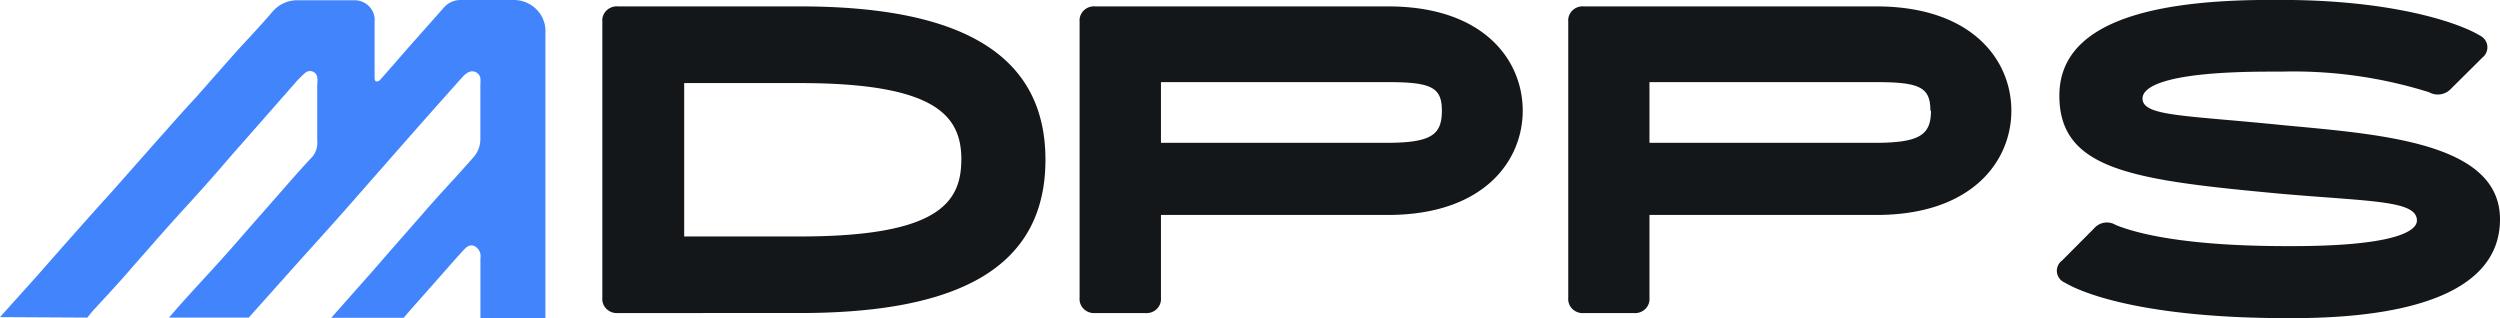 <svg xmlns="http://www.w3.org/2000/svg" width="220" height="28" viewBox="0 0 220 28">
  <g id="logo" transform="translate(0 0)">
    <path id="Path_172" data-name="Path 172" d="M111.605,38.644c0,9.616-7.834,13.494-21.63,13.494H74.018a1.314,1.314,0,0,1-1.033-.353,1.214,1.214,0,0,1-.375-.993V26.5a1.214,1.214,0,0,1,.375-.993,1.314,1.314,0,0,1,1.033-.353H89.975C103.771,25.15,111.605,29.125,111.605,38.644Zm-7.4,0c0-3.857-2.216-6.742-14.228-6.742H79.813V45.4H89.975C102.042,45.4,104.2,42.5,104.2,38.644Z" transform="translate(-19.605 -24.591)" fill="#14171a"/>
    <path id="Path_173" data-name="Path 173" d="M150.545,34.328c0,4.434-3.442,9.178-11.862,9.178H118.709v7.287a1.221,1.221,0,0,1-.371.993,1.291,1.291,0,0,1-1.022.353h-4.385a1.291,1.291,0,0,1-1.014-.358,1.221,1.221,0,0,1-.367-.988V26.5a1.221,1.221,0,0,1,.367-.988,1.291,1.291,0,0,1,1.014-.358h25.752C147.125,25.15,150.545,29.894,150.545,34.328Zm-7.115,0c0-2.041-.91-2.511-4.747-2.511H118.709V37.16h19.974c3.837-.021,4.747-.716,4.747-2.831Z" transform="translate(-16.545 -24.591)" fill="#14171a"/>
    <path id="Path_174" data-name="Path 174" d="M189.875,34.329c0,4.434-3.442,9.178-11.873,9.178H158.028v7.287a1.221,1.221,0,0,1-.367.988,1.291,1.291,0,0,1-1.014.358h-4.385a1.291,1.291,0,0,1-1.014-.358,1.221,1.221,0,0,1-.367-.988V26.5a1.221,1.221,0,0,1,.367-.988,1.291,1.291,0,0,1,1.014-.358H177.97C186.433,25.15,189.875,29.894,189.875,34.329Zm-7.126,0c0-2.041-.91-2.511-4.747-2.511H158.028V37.16H178c3.837-.021,4.8-.716,4.8-2.831Z" transform="translate(-12.875 -24.591)" fill="#14171a"/>
    <path id="Path_175" data-name="Path 175" d="M209.669,35.74c8.707.815,19.037,1.554,19.037,8.276,0,6.314-7.676,8.7-18.28,8.7h-.471c-11.832,0-17.611-1.972-19.552-3.13a1.129,1.129,0,0,1-.687-.9,1.114,1.114,0,0,1,.446-1.032l2.818-2.83a1.481,1.481,0,0,1,1.9-.311c1.7.7,5.9,1.865,15.078,1.865h.471c8.543,0,10.966-1.2,10.966-2.251,0-1.779-4-1.662-12-2.358-12.9-1.2-19.465-2.047-19.465-8.629,0-5.917,6.766-8.426,18.555-8.426h.987c9.7,0,15.55,1.972,17.458,3.13a1.159,1.159,0,0,1,.66.908,1.145,1.145,0,0,1-.43,1.032L224.4,32.524a1.583,1.583,0,0,1-1.941.311,39.871,39.871,0,0,0-12.984-1.812h-.987c-9.694,0-11.24,1.469-11.24,2.358C197.244,34.968,200.929,34.85,209.669,35.74Z" transform="translate(-8.706 -24.72)" fill="#14171a"/>
    <path id="Path_176" data-name="Path 176" d="M32.429,52.655l.523-.631c.1-.118.218-.225.316-.342,1.089-1.176,2.179-2.353,3.2-3.551,1.449-1.636,2.865-3.283,4.357-4.909s2.919-3.23,4.379-4.941c1.852-2.085,3.682-4.192,5.534-6.288a7.746,7.746,0,0,1,.839-.845.651.651,0,0,1,.647-.159.635.635,0,0,1,.442.49,2.509,2.509,0,0,1,0,.642v4.941a1.921,1.921,0,0,1-.414,1.422c-.882.941-1.732,1.9-2.582,2.877-1.416,1.615-2.821,3.208-4.248,4.845s-3.1,3.412-4.64,5.123c-.392.438-.773.877-1.155,1.326h7.015l4.019-4.5c1.481-1.647,2.963-3.283,4.433-4.941l5.523-6.288q2.4-2.727,4.825-5.433a1.768,1.768,0,0,1,.49-.406.742.742,0,0,1,.676-.034.719.719,0,0,1,.414.526,2.992,2.992,0,0,1,0,.545V36.87a2.411,2.411,0,0,1-.61,1.679c-.5.577-1.024,1.144-1.536,1.722-.98,1.069-1.972,2.139-2.952,3.283-1.416,1.615-2.821,3.208-4.237,4.845L53.9,52.676h6.372c1.089-1.273,2.266-2.567,3.4-3.861.6-.684,1.209-1.38,1.83-2.053.251-.278.534-.567.959-.417a.982.982,0,0,1,.566,1.069v5.294h5.719V27.63a2.709,2.709,0,0,0-.781-2.091,2.816,2.816,0,0,0-2.105-.829H65.293a1.921,1.921,0,0,0-1.481.663L60.7,28.881c-.85.973-1.688,1.946-2.549,2.909a.475.475,0,0,1-.327.086.534.534,0,0,1-.109-.225V26.646a1.724,1.724,0,0,0-.486-1.382,1.793,1.793,0,0,0-1.387-.532H51a2.845,2.845,0,0,0-2.233.963c-1.089,1.283-2.309,2.545-3.453,3.818l-3.355,3.8c-1.089,1.166-2.1,2.321-3.137,3.486-1.547,1.743-3.083,3.5-4.64,5.24-.991,1.069-2,2.235-3.006,3.358s-2.266,2.577-3.409,3.861L24.75,52.612h0Z" transform="translate(-24.75 -24.708)" fill="#4284fc"/>
  </g>
</svg>
